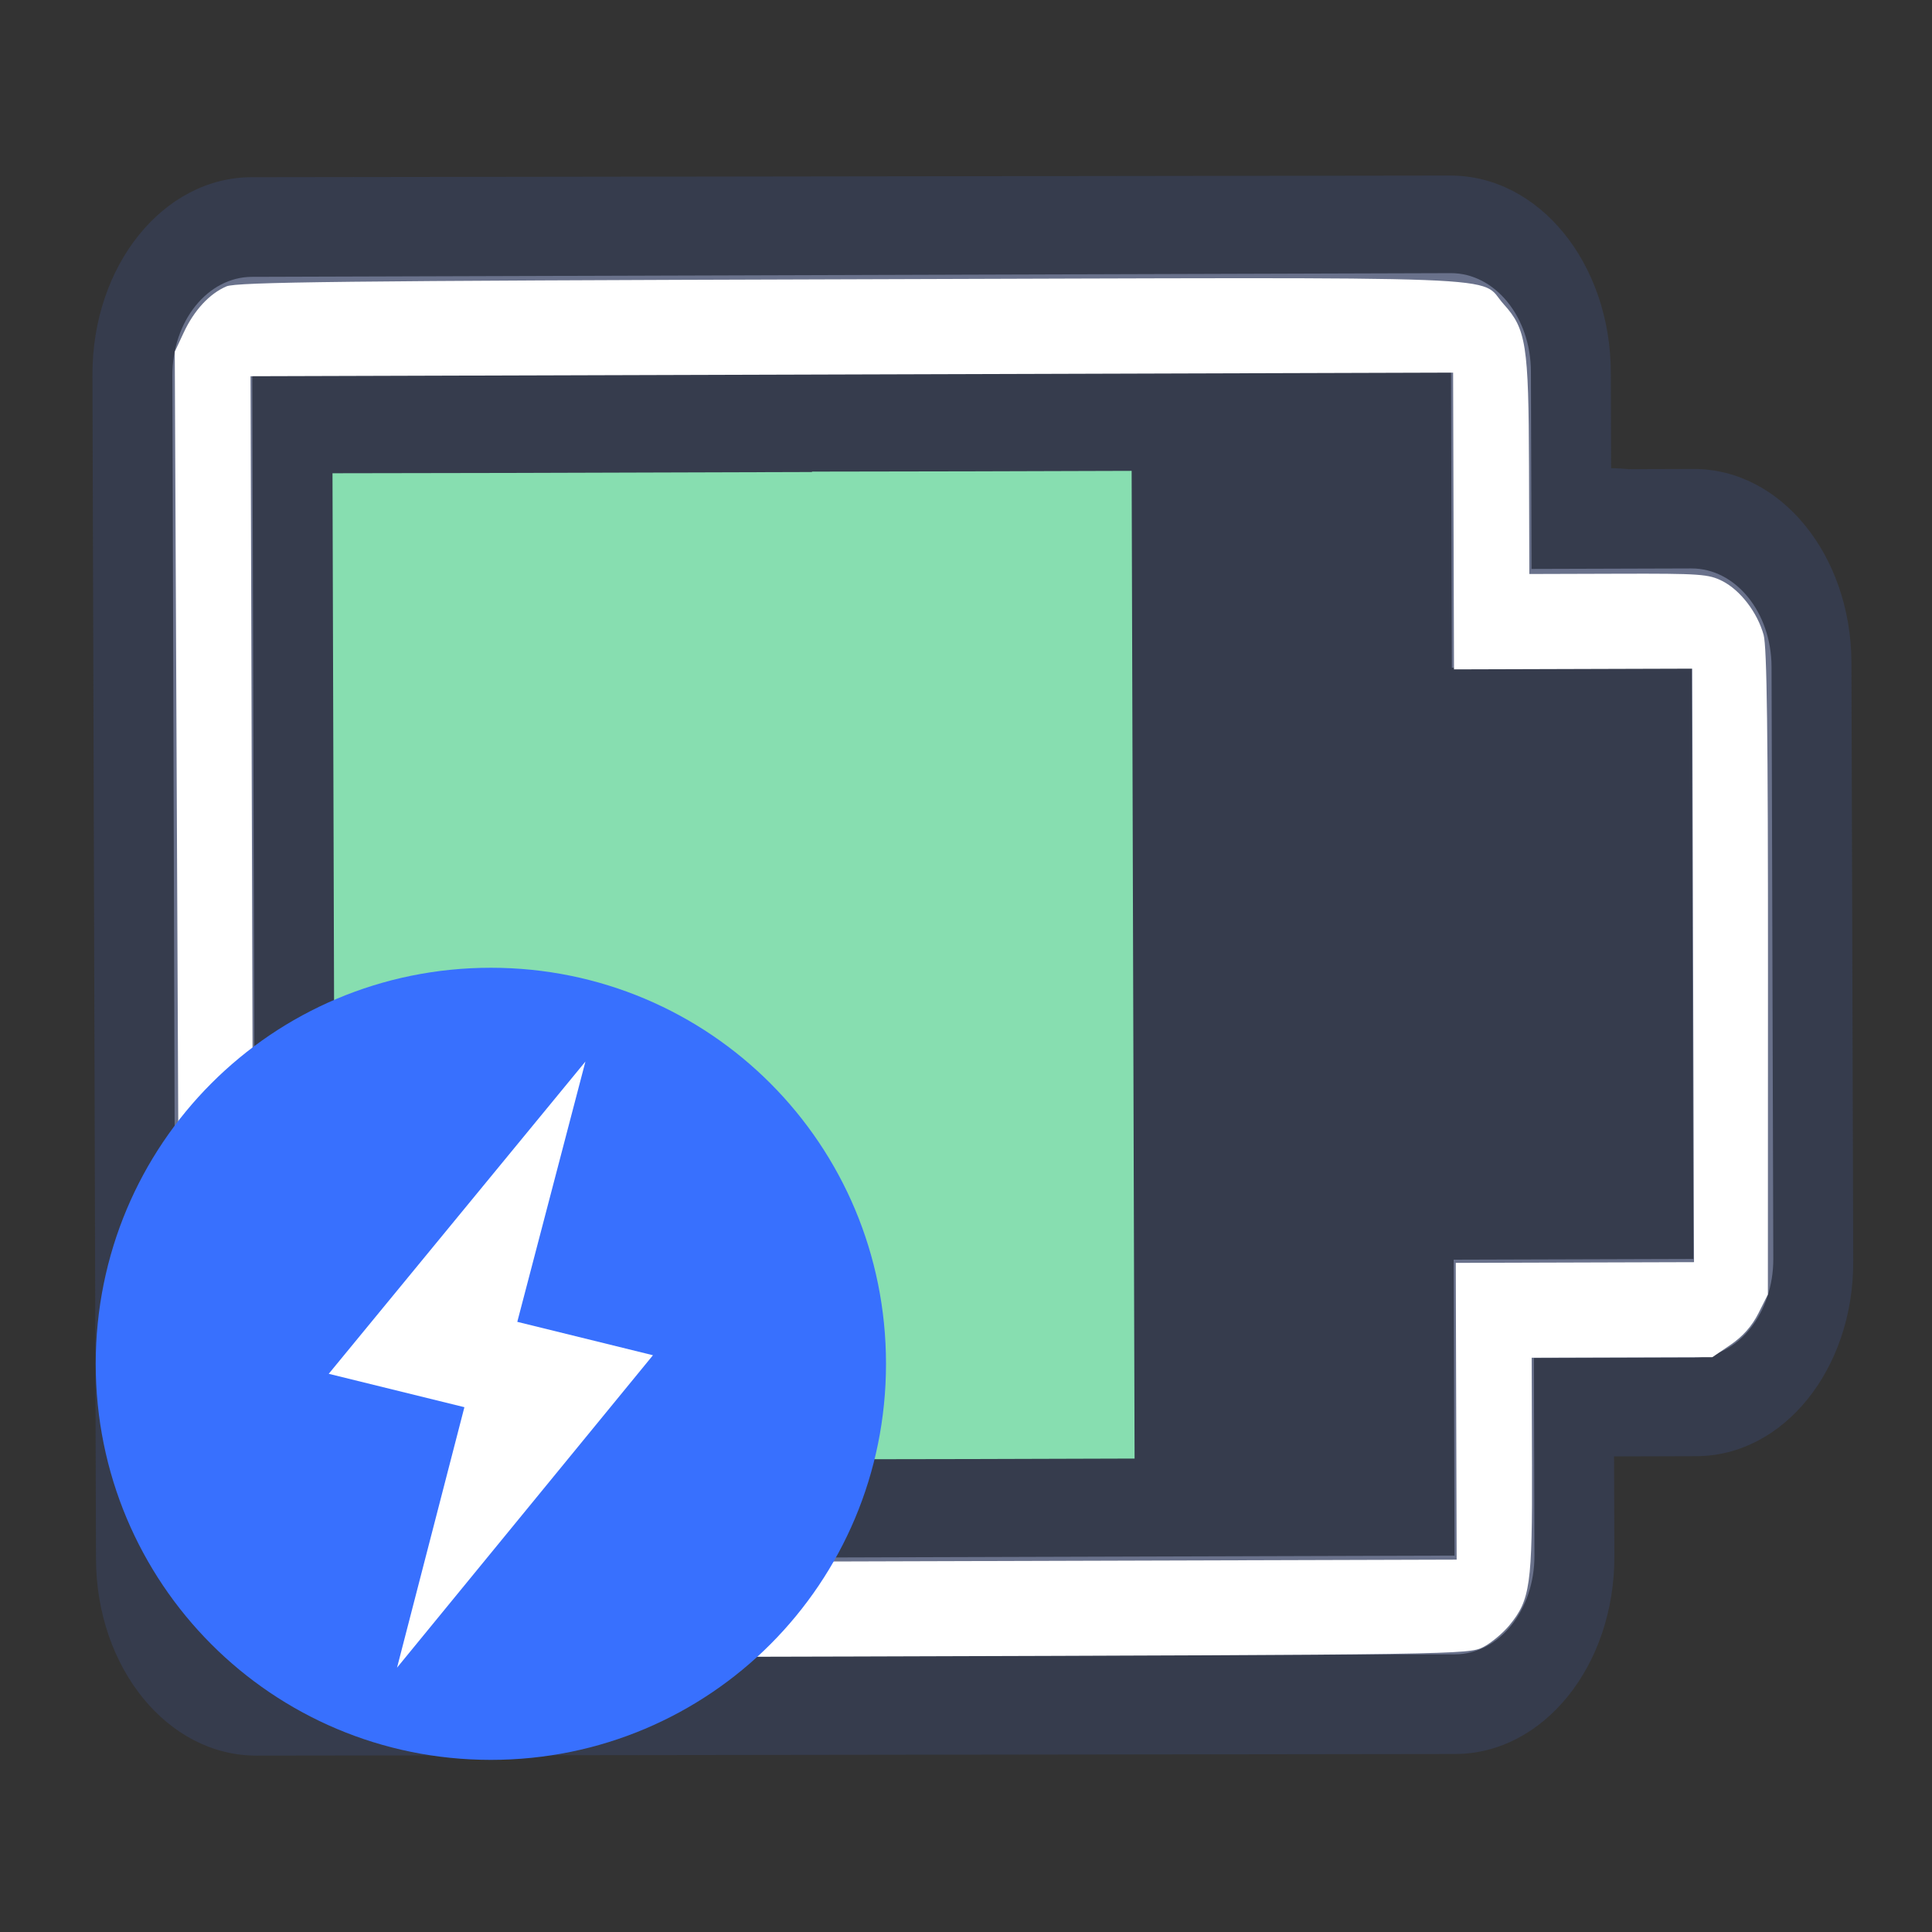 <?xml version="1.0" encoding="UTF-8" standalone="no"?>
<!-- Created with Inkscape (http://www.inkscape.org/) -->

<svg
   width="22"
   height="22"
   viewBox="0 0 22 22"
   version="1.1"
   id="svg1"
   inkscape:version="1.4.2 (ebf0e940d0, 2025-05-08)"
   sodipodi:docname="battery-060-charging.svg"
   xmlns:inkscape="http://www.inkscape.org/namespaces/inkscape"
   xmlns:sodipodi="http://sodipodi.sourceforge.net/DTD/sodipodi-0.dtd"
   xmlns="http://www.w3.org/2000/svg"
   xmlns:svg="http://www.w3.org/2000/svg">
  <rect x="0" y="0" width="22" height="22" fill="#333333" stroke="none"/>
  <sodipodi:namedview
     id="namedview1"
     pagecolor="#ffffff"
     bordercolor="#000000"
     borderopacity="0.25"
     inkscape:showpageshadow="false"
     inkscape:pageopacity="0.0"
     inkscape:pagecheckerboard="true"
     inkscape:deskcolor="#d1d1d1"
     inkscape:document-units="px"
     inkscape:zoom="23.221672"
     inkscape:cx="19.959803"
     inkscape:cy="17.031504"
     inkscape:window-width="1920"
     inkscape:window-height="1006"
     inkscape:window-x="0"
     inkscape:window-y="0"
     inkscape:window-maximized="1"
     inkscape:current-layer="layer1"
     showgrid="true">
    <inkscape:grid
       id="grid1"
       units="px"
       originx="0"
       originy="0"
       spacingx="1"
       spacingy="1"
       empcolor="#0099e5"
       empopacity="0.302"
       color="#0099e5"
       opacity="0.149"
       empspacing="5"
       enabled="true"
       visible="true" />
  </sodipodi:namedview>
  <defs
     id="defs1" />
  <g
     inkscape:label="Capa 1"
     inkscape:groupmode="layer"
     id="layer1">
    <g
       id="g2"
       transform="matrix(0.003,1.006,-1,0.003,22.003,-0.084)">
      <g
         id="g1"
         transform="matrix(0,-0.91,1.118,0,-51.632,102.863)">
        <path
           id="rect7-9-4-16"
           style="fill:#363c4d;fill-opacity:1;stroke-width:1.999;stroke-linecap:round;stroke-linejoin:round;paint-order:stroke fill markers"
           d="m 92,48 c -1.108,-0.001 -2,0.891 -2,1.998 V 61.983 c 0,1.107 0.892,1.996 2,1.998 l 15,0.02 c 1.108,0.001 2,-0.891 2,-1.998 v -1.01 h 1.031 c 1.091,0 1.969,-0.877 1.969,-1.966 v -0.059 -6.002 c 0,-6.52e-4 0,-0.001 0,-0.002 0,-1.089 -0.878,-1.966 -1.969,-1.966 h -0.814 c -0.075,-0.007 -0.148,-0.01 -0.217,-0.01 v -0.97 c 0,-1.107 -0.892,-1.996 -2,-1.998 z" />
        <path
           id="rect4-2-3-4"
           style="fill:#69718b;fill-opacity:1;stroke-width:1.999;stroke-linecap:round;stroke-linejoin:round;paint-order:stroke fill markers"
           d="m 92,49.009 c -0.554,0 -1,0.445 -1,0.999 v 11.985 c 0,0.553 0.446,0.999 1,0.999 h 15 c 0.554,0 1,-0.445 1,-0.999 v -1.998 h 2 c 0.554,0 1,-0.445 1,-0.999 V 53.004 c 0,-0.553 -0.446,-0.999 -1,-0.999 h -2 v -1.998 c 0,-0.553 -0.446,-0.999 -1,-0.999 z"
           sodipodi:nodetypes="sssssscsssscsss" />
        <path
           id="rect1-2-1-5"
           style="fill:#363c4d;fill-opacity:1;stroke-width:1.999;stroke-linecap:round;stroke-linejoin:round;paint-order:stroke fill markers"
           d="m 92,50.007 v 11.985 h 15 v -2.996 h 3 v -5.993 h -3 v -2.996 z"
           sodipodi:nodetypes="ccccccccc" />
        <path
           id="rect1-6-8-4-8"
           style="fill:#87deb0;fill-opacity:1;stroke-width:1.999;stroke-linecap:round;stroke-linejoin:round;paint-order:stroke fill markers"
           d="m 99,50.998 v 0.004 h -2 -2 l -2,-0.002 v 10 l 2,0.002 h 2 2 v -0.004 l 2,0.002 h 2 v -3 -4 -3 h -2 z" />
      </g>
      <path
         style="fill:#ffffff;stroke-width:0.043"
         d="M 3.79,19.923 C 3.537,19.804 3.349,19.628 3.267,19.434 3.218,19.319 3.208,18.103 3.208,12.313 3.208,4.528 3.181,5.19 3.512,4.891 3.795,4.635 3.97,4.608 5.348,4.608 H 6.567 V 3.594 c 0,-0.933 0.007,-1.027 0.087,-1.185 C 6.759,2.205 7.01,2.012 7.265,1.942 7.402,1.905 8.391,1.895 11.09,1.904 l 3.64,0.012 0.214,0.109 c 0.144,0.074 0.26,0.178 0.354,0.317 l 0.14,0.208 V 3.579 4.608 h 1.219 c 1.354,0 1.52,0.024 1.807,0.261 0.089,0.074 0.201,0.209 0.248,0.301 0.083,0.164 0.085,0.286 0.085,7.142 0,4.212 -0.016,7.017 -0.04,7.081 -0.062,0.164 -0.3,0.412 -0.494,0.516 l -0.176,0.094 -7.041,0.011 -7.041,0.011 z M 17.721,12.316 V 5.469 H 16.041 14.362 V 4.113 2.756 H 11.003 7.644 V 4.113 5.469 H 5.964 4.285 v 6.847 6.847 h 6.718 6.718 z"
         id="path1" />
    </g>
    <g
       fill-rule="nonzero"
       id="g5"
       transform="matrix(0.45,0,0,0.451,-10.61,-0.706)">
      <path
         d="M 35.999,26 C 30.46,26 26,30.46 26,36 c 0,5.54 4.46,10 9.999,10 5.54,0 9.999,-4.46 9.999,-10 0,-5.54 -4.459,-10 -9.999,-10 z"
         fill="#3870fe"
         id="path4" />
      <path
         transform="rotate(13.797,-94.039,139.784)"
         d="M 8,0 7.893,6.794 h 3.535 L 7.02,16 7.107,9.206 H 3.572 Z"
         fill="#ffffff"
         id="path5" />
    </g>
  </g>
</svg>
